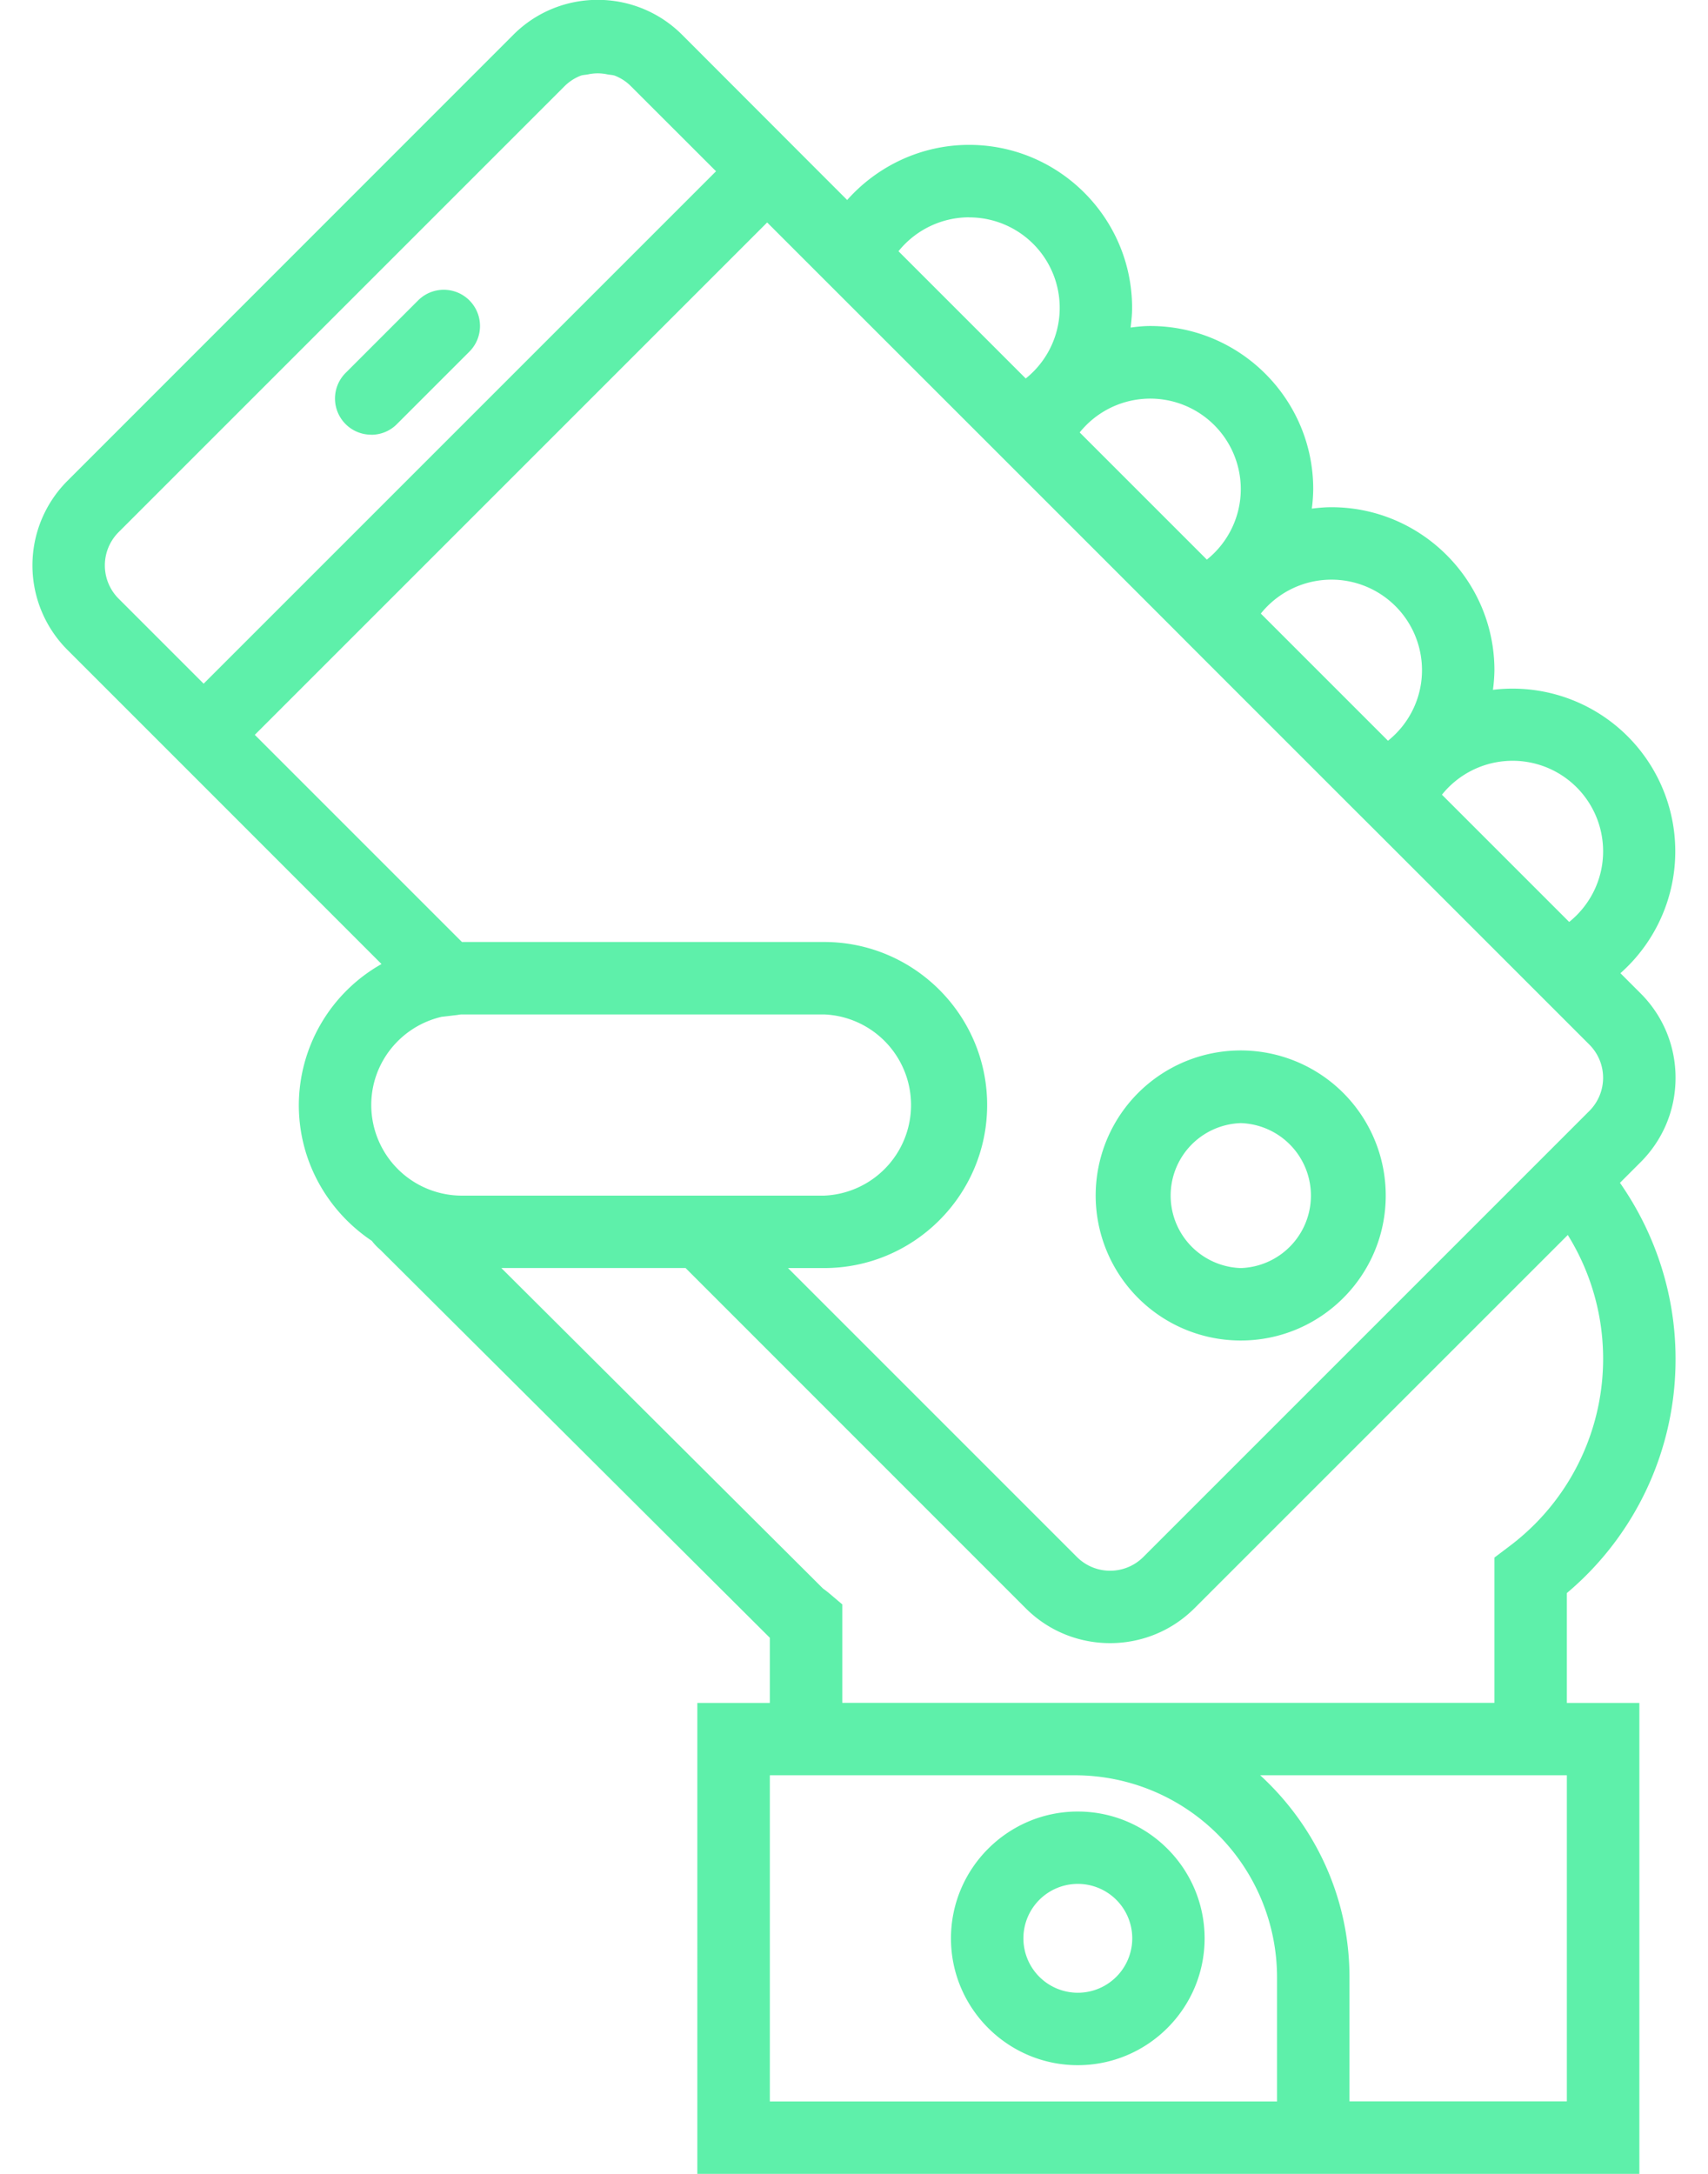 <svg width="22" height="28" viewBox="0 0 22 28" fill="none" xmlns="http://www.w3.org/2000/svg"><path d="M13.882 23.333c-.9 0-1.633.733-1.633 1.634 0 .9.733 1.633 1.633 1.633.901 0 1.634-.733 1.634-1.633 0-.901-.733-1.634-1.634-1.634zm0 2.334a.7.7 0 11.002-1.402.7.7 0 01-.002 1.402zm2.1-8.401c1.03 0 1.867-.837 1.867-1.866a1.868 1.868 0 10-1.867 1.866zm0-2.8a.934.934 0 010 1.867.934.934 0 010-1.867zM4.782 5.6c.12 0 .24-.046.33-.137l.934-.934a.466.466 0 10-.66-.66l-.934.934a.466.466 0 00.33.796z" fill="#5EF0AA"/><path d="M21.582 13.882c0-.41-.16-.797-.45-1.087l-.26-.26a2.096 2.096 0 00-1.642-3.65 2.12 2.12 0 00.019-.252c0-1.158-.943-2.1-2.1-2.1-.085 0-.17.008-.252.018a2.09 2.09 0 00.018-.252c0-1.157-.942-2.1-2.1-2.1-.085 0-.169.009-.252.02.01-.084.019-.167.019-.253 0-1.158-.942-2.1-2.1-2.1-.61 0-1.177.268-1.57.71l-.37-.37L8.786.448c-.6-.6-1.575-.6-2.174 0L.867 6.195a1.54 1.54 0 000 2.174l1.756 1.756 2.291 2.292a2.094 2.094 0 00-1.065 1.816c0 .73.375 1.372.941 1.75a.69.69 0 00.106.112l5.02 5v.839h-.934V28h12.134v-6.066h-.934v-1.415a3.93 3.93 0 001.4-3.02c0-.811-.253-1.6-.716-2.264l.266-.266c.29-.29.45-.676.45-1.087zm-.933-2.916c0 .359-.165.69-.437.909l-1.639-1.639a1.166 1.166 0 012.076.73zm-2.333-2.333c0 .358-.165.69-.438.908L16.24 7.903a1.166 1.166 0 012.076.73zM15.982 6.3c0 .358-.165.69-.437.908L13.907 5.57a1.166 1.166 0 012.075.73zm-3.5-3.5a1.165 1.165 0 01.73 2.075l-1.639-1.639a1.17 1.17 0 01.91-.437zM1.527 7.71a.606.606 0 010-.855L7.272 1.11a.6.6 0 01.2-.132c.032-.014.069-.013.103-.02a.586.586 0 01.248 0c.035.007.072.006.105.02.072.03.14.073.198.132l1.097 1.096-6.6 6.6L1.527 7.71zm8.355-4.844l.55.55 2.334 2.333.267.267 2.066 2.066.267.268 2.066 2.066.268.267 2.333 2.333.439.439a.604.604 0 010 .854l-.204.204-5.542 5.542a.605.605 0 01-.854 0l-3.722-3.722h.465c1.158 0 2.1-.942 2.1-2.1 0-1.158-.942-2.1-2.1-2.1H5.95L3.282 9.465l6.6-6.6zm-4.185 10.23l.194-.023c.019-.003.038-.007.057-.007h4.667a1.168 1.168 0 010 2.334H5.948a1.168 1.168 0 01-1.166-1.167c0-.557.393-1.022.915-1.138zm4.219 13.97v-4.2h3.932a2.604 2.604 0 012.601 2.602v1.599H9.916zm10.266 0h-2.8v-1.598c0-1.03-.445-1.955-1.15-2.602h3.95v4.2zm.012-11.159a3.019 3.019 0 01-.76 4.015l-.185.14v1.871h-8.4v-1.268l-.165-.14a1.485 1.485 0 00-.084-.065l-4.143-4.128H8.83l4.382 4.383c.3.3.693.449 1.087.449s.787-.15 1.087-.45l4.808-4.807z" fill="#5EF0AA"/></svg>
